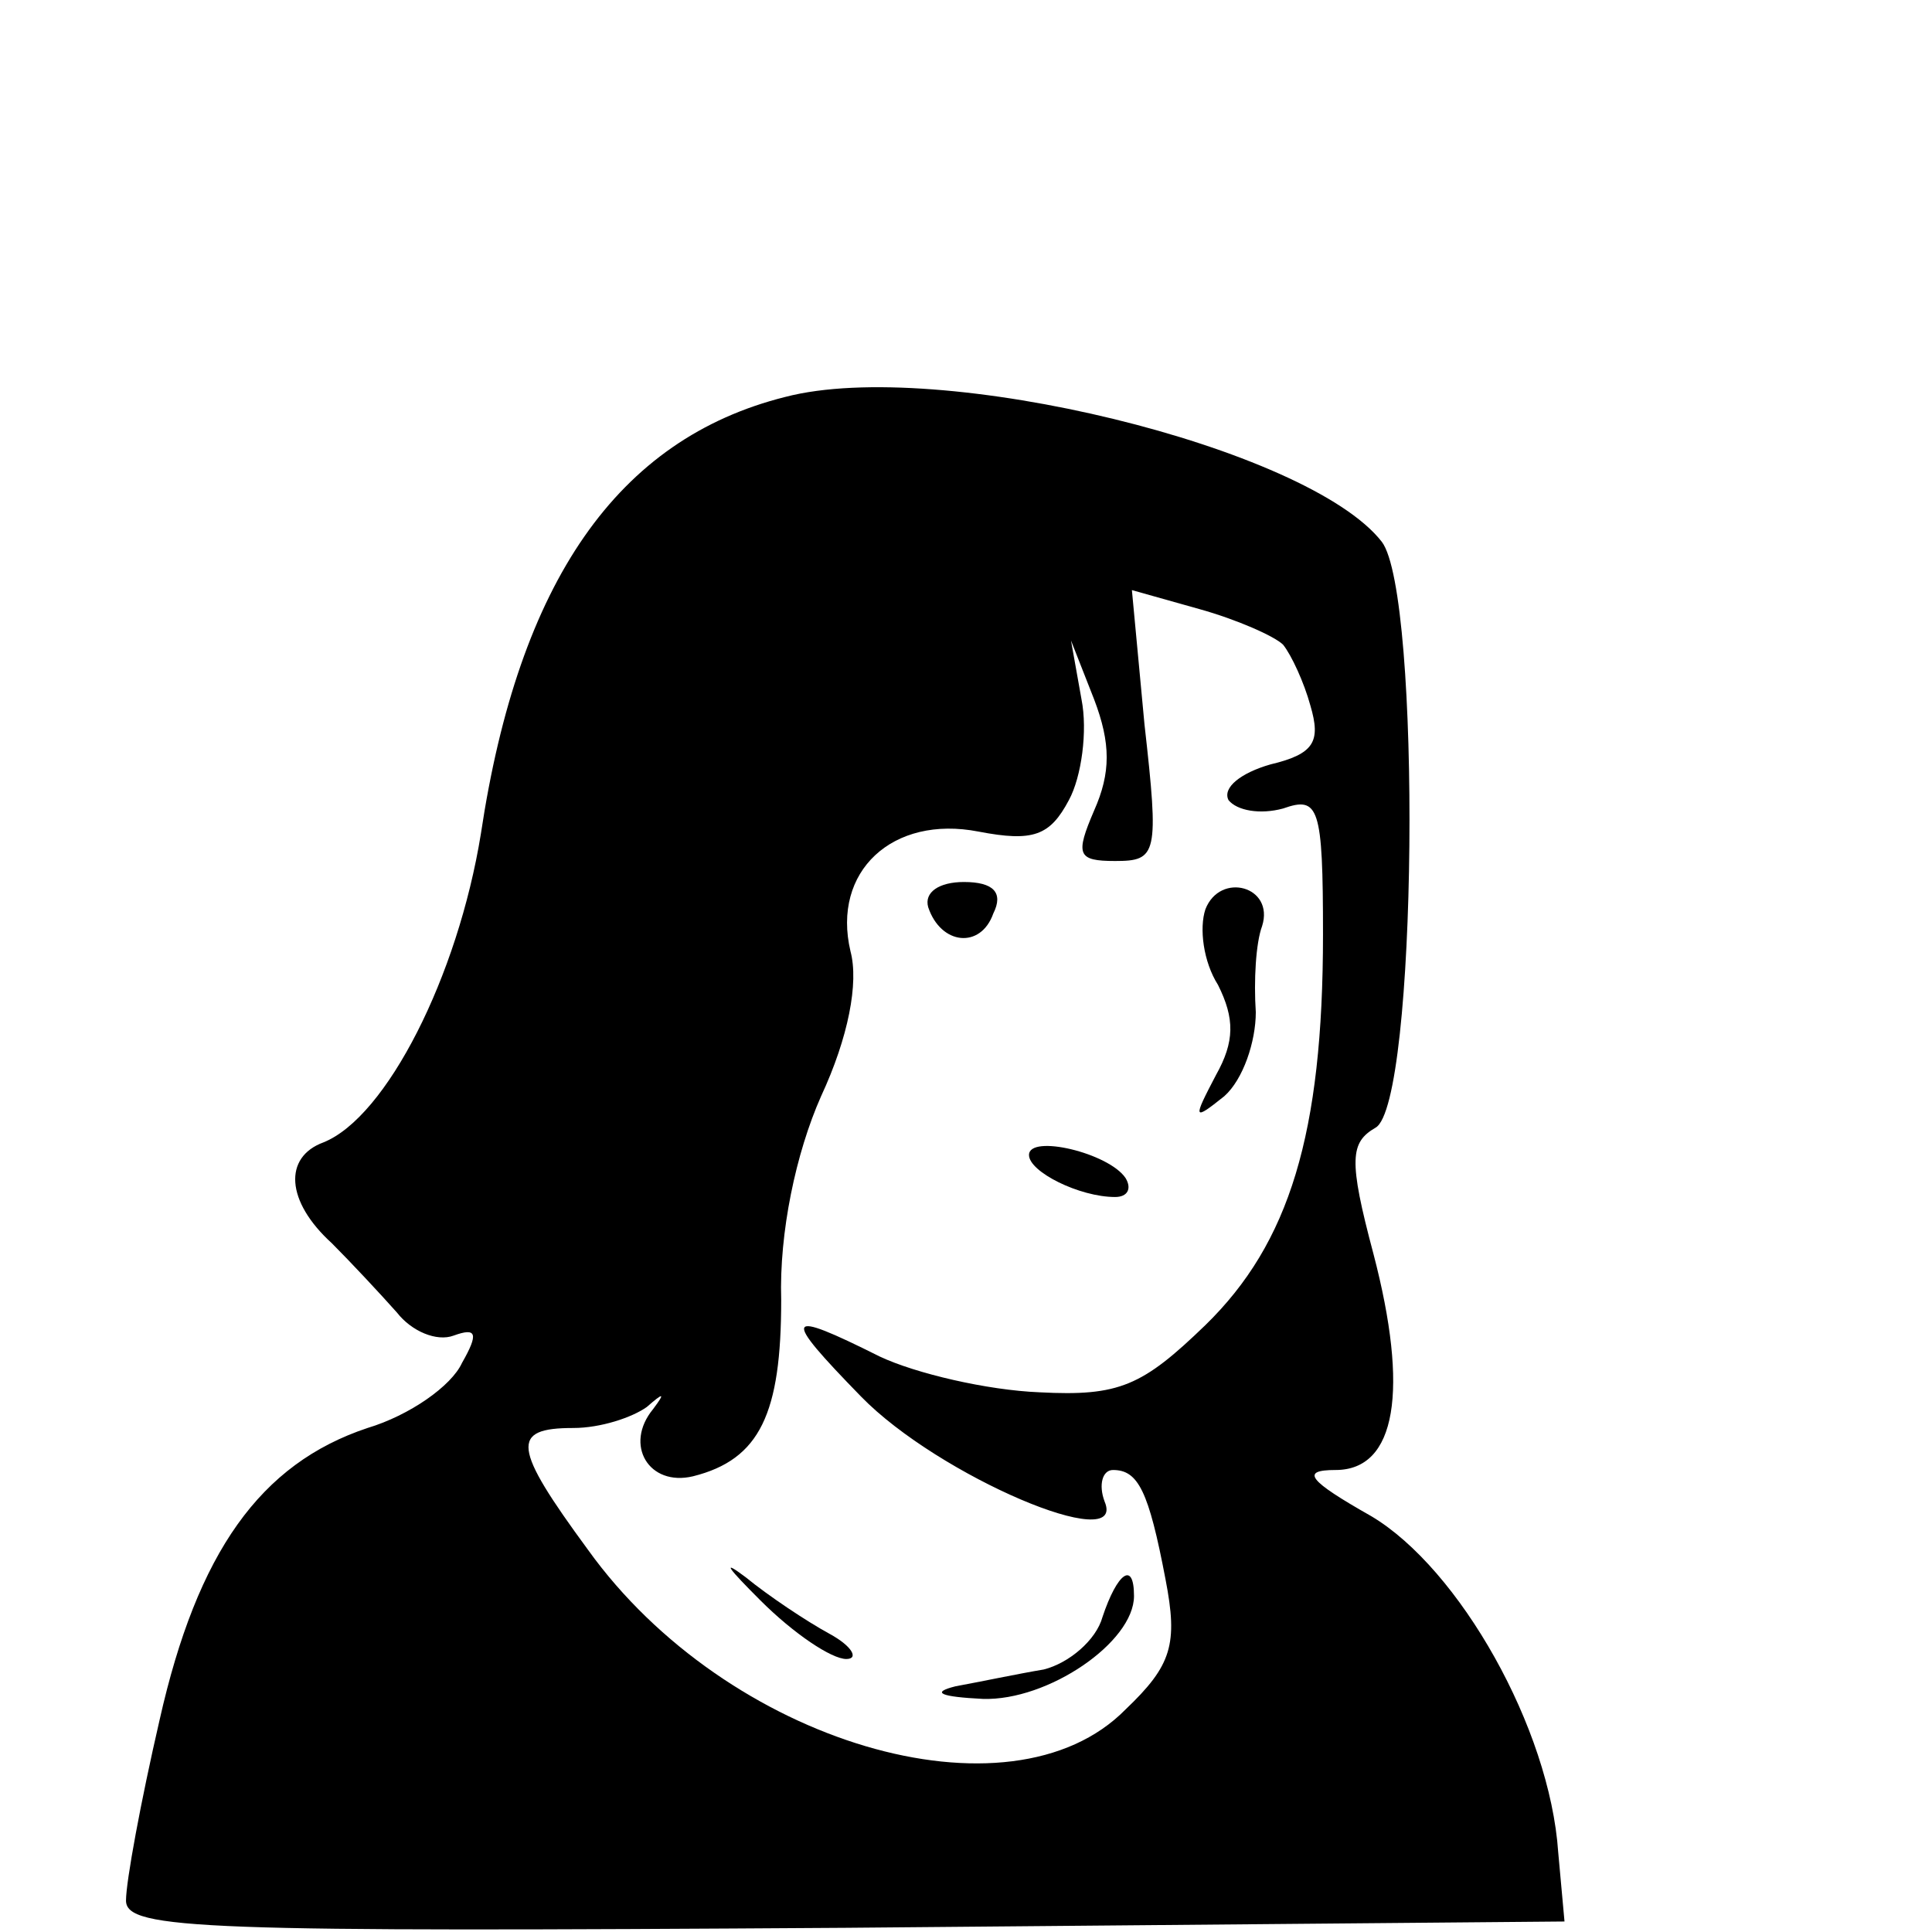 <?xml version="1.0" standalone="no"?>
<!DOCTYPE svg PUBLIC "-//W3C//DTD SVG 20010904//EN"
 "http://www.w3.org/TR/2001/REC-SVG-20010904/DTD/svg10.dtd">
<svg version="1.0" xmlns="http://www.w3.org/2000/svg"
 width="92pt" height="92pt" viewBox="0 0 92 92"
 preserveAspectRatio="xMidYMid meet">

<g transform="translate(0,92) scale(0.1,-0.1)"
fill="#000000" stroke="none">
<path d="M374 731 c-80 -20 -127 -88 -145 -208 -11 -68 -45 -135 -75 -147 -19
-7 -18 -28 4 -48 9 -9 23 -24 31 -33 7 -9 19 -14 27 -11 11 4 12 1 4 -13 -5
-11 -25 -25 -45 -31 -51 -17 -81 -59 -99 -139 -9 -39 -16 -77 -16 -86 0 -14
37 -15 343 -13 l342 3 -3 33 c-4 59 -47 135 -89 160 -30 17 -34 22 -17 22 29
0 35 38 18 103 -12 45 -11 53 1 60 20 11 22 254 3 279 -35 45 -211 88 -284 69z
m237 -118 c4 -5 10 -18 13 -29 5 -17 2 -23 -19 -28 -14 -4 -23 -11 -20 -17 4
-5 15 -7 26 -4 17 6 19 1 19 -60 0 -95 -16 -147 -56 -186 -30 -29 -41 -34 -79
-32 -25 1 -59 9 -76 17 -46 23 -47 20 -9 -19 37 -38 127 -76 116 -50 -3 8 -1
15 4 15 12 0 17 -10 25 -52 6 -31 3 -41 -19 -62 -55 -56 -190 -16 -256 76 -36
49 -37 58 -7 58 13 0 28 5 35 10 8 7 9 7 3 -1 -14 -17 -2 -37 19 -32 32 8 42
30 42 84 -1 32 7 70 19 97 13 28 18 54 14 69 -9 38 20 65 61 57 26 -5 34 -2
43 15 6 11 9 33 6 48 l-5 28 11 -28 c8 -21 8 -35 0 -53 -9 -21 -8 -24 10 -24
20 0 21 3 14 65 l-6 64 32 -9 c18 -5 36 -13 40 -17z"/>
<path d="M442 488 c6 -18 25 -20 31 -3 5 10 0 15 -14 15 -12 0 -19 -5 -17 -12z"/>
<path d="M574 487 c-3 -9 -1 -25 6 -36 8 -16 8 -27 -1 -43 -11 -21 -11 -22 4
-10 9 8 15 26 15 40 -1 15 0 33 3 41 6 19 -20 26 -27 8z"/>
<path d="M490 370 c0 -8 24 -20 41 -20 6 0 8 4 5 9 -8 12 -46 21 -46 11z"/>
<path d="M362 158 c16 -16 34 -28 41 -28 6 0 3 6 -8 12 -11 6 -29 18 -40 27
-12 9 -8 4 7 -11z"/>
<path d="M525 150 c-3 -11 -16 -22 -28 -25 -12 -2 -31 -6 -42 -8 -12 -3 -7 -5
13 -6 31 -1 72 27 72 49 0 17 -8 11 -15 -10z"/>
</g>
</svg>
